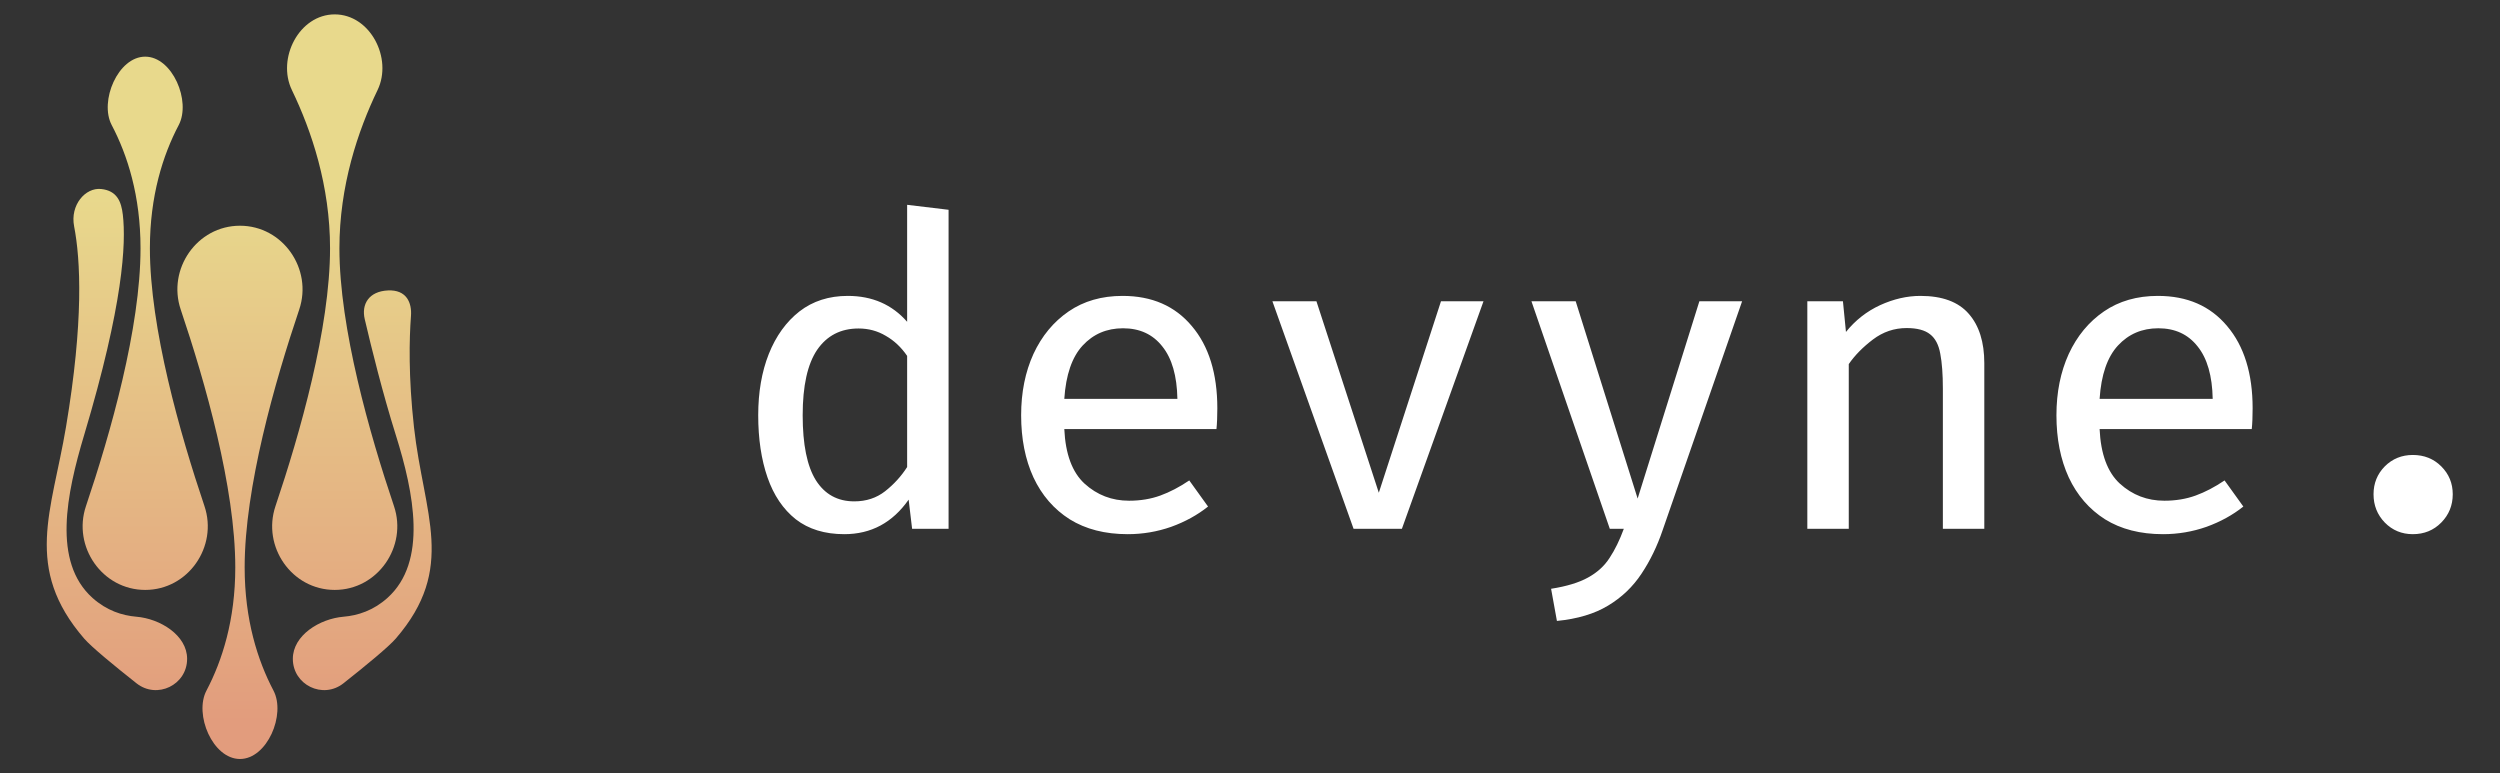 <svg width="695" height="215" viewBox="0 0 695 215" fill="none" xmlns="http://www.w3.org/2000/svg">
<rect x="0" y="0" width="695" height="215" fill="#333333" stroke="none"/>
<g clip-path="url(#clip0)">
<path d="M31.055 34.771C27.561 28.127 32.803 15.75 40.369 15.75C47.935 15.75 53.177 28.127 49.683 34.771C45.28 43.144 41.671 54.451 41.671 69.022C41.671 91.217 50.043 120.545 56.843 140.708C60.629 151.934 52.324 163.998 40.369 163.998C28.414 163.998 20.108 151.934 23.895 140.708C30.695 120.545 39.066 91.217 39.066 69.022C39.066 54.451 35.458 43.144 31.055 34.771Z" fill="url(#paint0_linear)"/>
<path d="M76.026 191.98C79.52 198.624 74.278 211 66.712 211C59.146 211 53.904 198.624 57.398 191.98C61.801 183.607 65.409 172.3 65.409 157.728C65.409 135.534 57.038 106.205 50.238 86.043C46.452 74.817 54.757 62.752 66.712 62.752C78.667 62.752 86.972 74.817 83.186 86.043C76.386 106.205 68.014 135.534 68.014 157.728C68.014 172.299 71.623 183.606 76.026 191.98Z" fill="url(#paint1_linear)"/>
<path d="M81.148 25.038C76.893 16.22 83.184 4 93.055 4C102.926 4 109.217 16.22 104.962 25.038C99.478 36.405 94.358 51.665 94.358 69.022C94.358 91.217 102.729 120.545 109.529 140.708C113.316 151.934 105.01 163.998 93.055 163.998C81.1 163.998 72.795 151.934 76.581 140.708C83.381 120.545 91.753 91.217 91.753 69.022C91.753 51.665 86.632 36.405 81.148 25.038Z" fill="url(#paint2_linear)"/>
<path d="M81.41 183.156C81.41 176.599 88.909 171.996 95.509 171.447C99.493 171.116 103.802 169.719 107.691 166.235C118.919 156.178 115.084 137.036 110.028 120.923C106.372 109.276 103.245 96.644 101.394 88.713C100.435 84.607 102.506 80.989 107.857 80.74C113 80.5 114.532 84.136 114.252 87.835C113.769 94.21 113.524 104.724 115.084 118.733C117.789 143.03 126.969 157.898 110.028 177.522C108.022 179.845 101.683 185.053 95.479 189.958C89.762 194.478 81.41 190.4 81.41 183.156Z" fill="url(#paint3_linear)"/>
<path d="M52.019 183.157C52.019 176.6 44.52 171.996 37.92 171.448C33.935 171.117 29.625 169.72 25.734 166.236C14.505 156.179 18.505 137.269 23.398 120.926C34.322 84.434 35.056 67.64 34.148 59.714C33.722 56 32.5 53 28.112 52.542C23.723 52.084 19.462 57 20.602 62.907C22.414 72.299 23.282 89.314 18.341 118.736C14.396 142.223 6.454 157.899 23.398 177.522C25.404 179.846 31.744 185.055 37.949 189.959C43.667 194.479 52.019 190.4 52.019 183.157Z" fill="url(#paint4_linear)"/>
<path d="M252.184 56.94L263.704 58.32V147H253.564L252.604 138.9C248.124 145.3 242.164 148.5 234.724 148.5C229.284 148.5 224.784 147.12 221.224 144.36C217.704 141.56 215.084 137.68 213.364 132.72C211.644 127.76 210.784 122 210.784 115.44C210.784 109.04 211.764 103.36 213.724 98.4C215.724 93.4 218.564 89.46 222.244 86.58C225.964 83.7 230.444 82.26 235.684 82.26C242.484 82.26 247.984 84.66 252.184 89.46V56.94ZM238.684 91.32C233.724 91.32 229.884 93.3 227.164 97.26C224.484 101.22 223.144 107.28 223.144 115.44C223.144 123.56 224.364 129.58 226.804 133.5C229.284 137.42 232.844 139.38 237.484 139.38C240.804 139.38 243.664 138.44 246.064 136.56C248.504 134.64 250.544 132.4 252.184 129.84V98.94C250.544 96.54 248.564 94.68 246.244 93.36C243.964 92 241.444 91.32 238.684 91.32ZM295.877 119.28C296.197 126.24 298.077 131.3 301.517 134.46C304.997 137.62 309.117 139.2 313.877 139.2C317.037 139.2 319.937 138.72 322.577 137.76C325.217 136.8 327.897 135.4 330.617 133.56L335.837 140.82C332.877 143.18 329.457 145.06 325.577 146.46C321.697 147.82 317.677 148.5 313.517 148.5C307.197 148.5 301.817 147.12 297.377 144.36C292.977 141.56 289.617 137.68 287.297 132.72C285.017 127.76 283.877 122 283.877 115.44C283.877 109.08 285.017 103.4 287.297 98.4C289.617 93.4 292.877 89.46 297.077 86.58C301.277 83.7 306.277 82.26 312.077 82.26C320.237 82.26 326.657 85.06 331.337 90.66C336.057 96.22 338.417 103.84 338.417 113.52C338.417 114.6 338.397 115.64 338.357 116.64C338.317 117.64 338.257 118.52 338.177 119.28H295.877ZM312.197 91.26C307.677 91.26 303.937 92.86 300.977 96.06C298.017 99.26 296.317 104.2 295.877 110.88H327.317C327.197 104.48 325.797 99.62 323.117 96.3C320.477 92.94 316.837 91.26 312.197 91.26ZM412.41 83.76L389.73 147H376.29L353.73 83.76H365.97L383.31 136.98L400.59 83.76H412.41ZM484.303 83.76L462.223 147.36C460.703 151.84 458.743 155.88 456.343 159.48C453.943 163.12 450.843 166.08 447.043 168.36C443.283 170.64 438.543 172.06 432.823 172.62L431.203 163.68C435.523 163 438.943 161.96 441.463 160.56C444.023 159.16 446.023 157.34 447.463 155.1C448.943 152.86 450.263 150.16 451.423 147H447.523L425.743 83.76H438.043L455.263 138.6L472.423 83.76H484.303ZM502.437 147V83.76H512.337L513.177 92.28C515.777 89.04 518.937 86.56 522.657 84.84C526.417 83.12 530.157 82.26 533.877 82.26C539.957 82.26 544.437 83.92 547.317 87.24C550.197 90.52 551.637 95.1 551.637 100.98V147H540.117V108.06C540.117 104.06 539.877 100.82 539.397 98.34C538.957 95.86 538.017 94.06 536.577 92.94C535.137 91.78 532.957 91.2 530.037 91.2C526.597 91.2 523.477 92.26 520.677 94.38C517.877 96.5 515.637 98.78 513.957 101.22V147H502.437ZM583.69 119.28C584.01 126.24 585.89 131.3 589.33 134.46C592.81 137.62 596.93 139.2 601.69 139.2C604.85 139.2 607.75 138.72 610.39 137.76C613.03 136.8 615.71 135.4 618.43 133.56L623.65 140.82C620.69 143.18 617.27 145.06 613.39 146.46C609.51 147.82 605.49 148.5 601.33 148.5C595.01 148.5 589.63 147.12 585.19 144.36C580.79 141.56 577.43 137.68 575.11 132.72C572.83 127.76 571.69 122 571.69 115.44C571.69 109.08 572.83 103.4 575.11 98.4C577.43 93.4 580.69 89.46 584.89 86.58C589.09 83.7 594.09 82.26 599.89 82.26C608.05 82.26 614.47 85.06 619.15 90.66C623.87 96.22 626.23 103.84 626.23 113.52C626.23 114.6 626.21 115.64 626.17 116.64C626.13 117.64 626.07 118.52 625.99 119.28H583.69ZM600.01 91.26C595.49 91.26 591.75 92.86 588.79 96.06C585.83 99.26 584.13 104.2 583.69 110.88H615.13C615.01 104.48 613.61 99.62 610.93 96.3C608.29 92.94 604.65 91.26 600.01 91.26ZM659.843 137.4C659.843 134.36 660.883 131.78 662.963 129.66C665.083 127.54 667.683 126.48 670.763 126.48C673.923 126.48 676.563 127.54 678.683 129.66C680.803 131.78 681.863 134.36 681.863 137.4C681.863 140.48 680.803 143.1 678.683 145.26C676.563 147.42 673.923 148.5 670.763 148.5C667.683 148.5 665.083 147.42 662.963 145.26C660.883 143.1 659.843 140.48 659.843 137.4Z" fill="white"/>
</g>
<defs>
<linearGradient id="paint0_linear" x1="32.509" y1="52.542" x2="32.509" y2="200.82" gradientUnits="userSpaceOnUse">
<stop stop-color="#E8D98C"/>
<stop offset="1" stop-color="#E29C7D"/>
</linearGradient>
<linearGradient id="paint1_linear" x1="32.509" y1="52.542" x2="32.509" y2="200.82" gradientUnits="userSpaceOnUse">
<stop stop-color="#E8D98C"/>
<stop offset="1" stop-color="#E29C7D"/>
</linearGradient>
<linearGradient id="paint2_linear" x1="32.509" y1="52.542" x2="32.509" y2="200.82" gradientUnits="userSpaceOnUse">
<stop stop-color="#E8D98C"/>
<stop offset="1" stop-color="#E29C7D"/>
</linearGradient>
<linearGradient id="paint3_linear" x1="32.509" y1="52.542" x2="32.509" y2="200.82" gradientUnits="userSpaceOnUse">
<stop stop-color="#E8D98C"/>
<stop offset="1" stop-color="#E29C7D"/>
</linearGradient>
<linearGradient id="paint4_linear" x1="32.509" y1="52.542" x2="32.509" y2="200.82" gradientUnits="userSpaceOnUse">
<stop stop-color="#E8D98C"/>
<stop offset="1" stop-color="#E29C7D"/>
</linearGradient>
<clipPath id="clip0">
<rect width="695" height="215" fill="white"/>
</clipPath>
</defs>
</svg>
